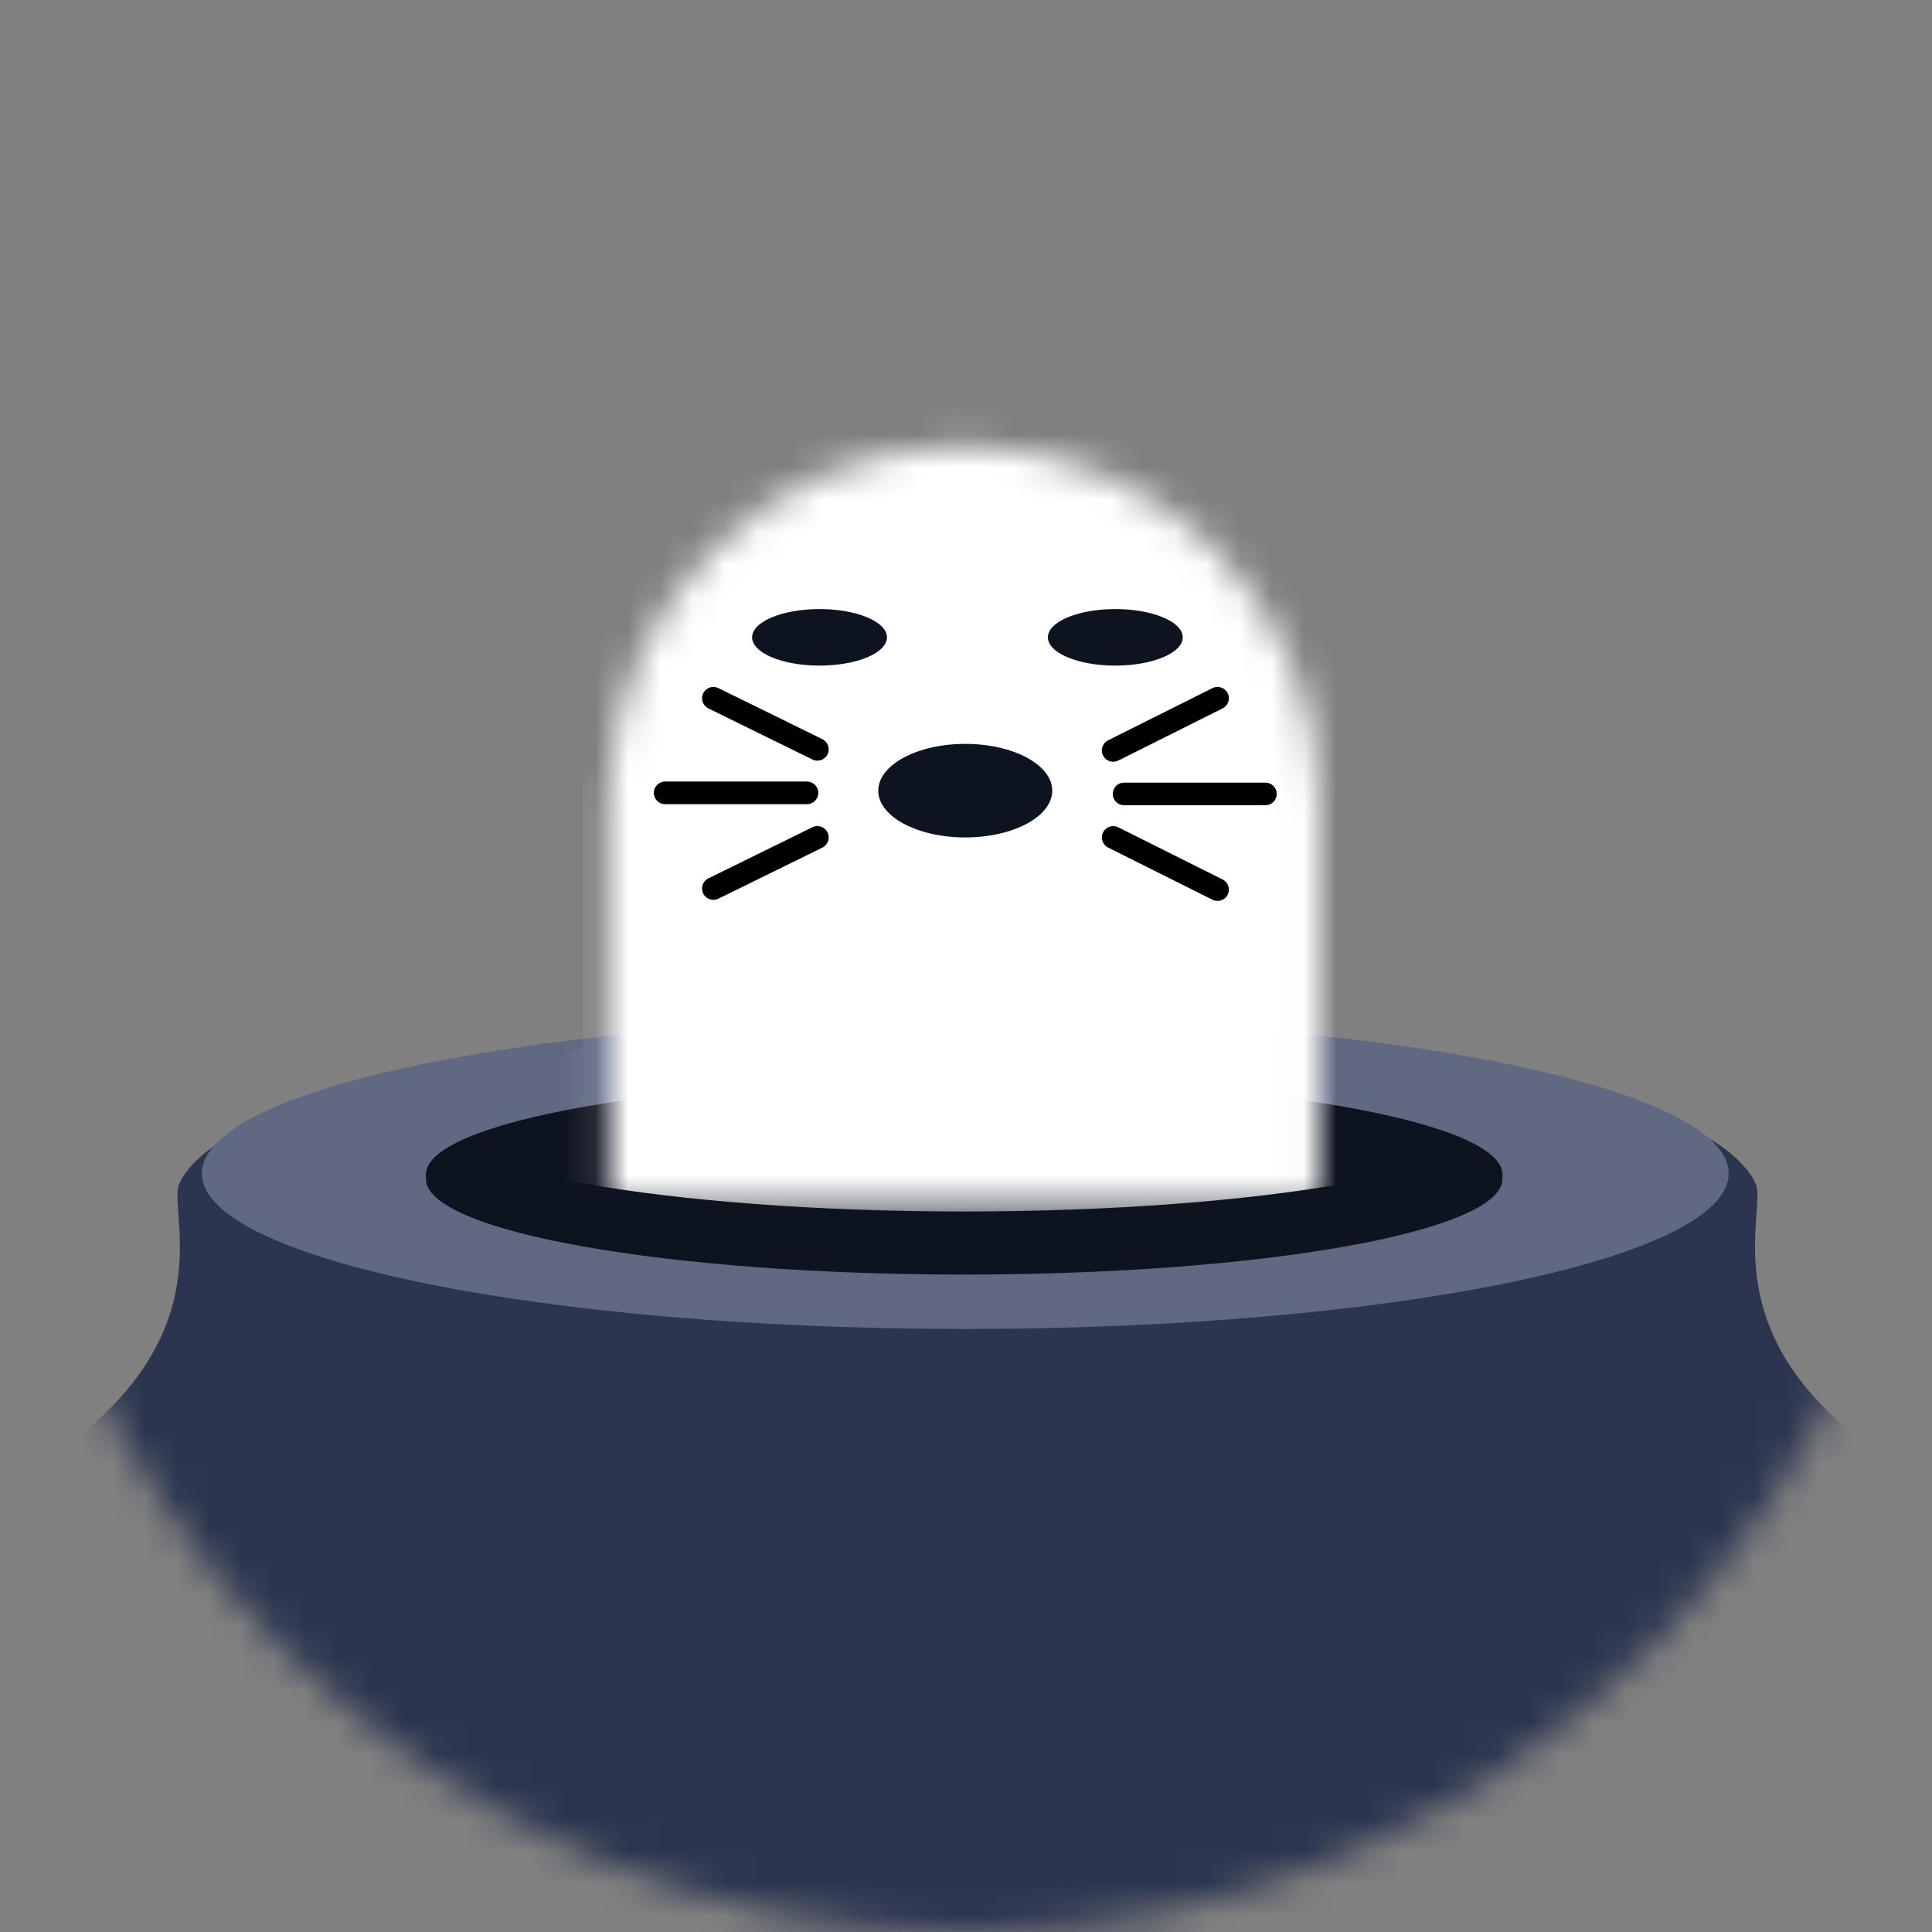 <svg width="60" height="60" viewBox="0 0 60 60" fill="none" xmlns="http://www.w3.org/2000/svg">
<rect x="0" y="0" width="60" height="60" fill="#808080" stroke="none"/>
<mask id="mask0_11616_36076" style="mask-type:alpha" maskUnits="userSpaceOnUse" x="0" y="0" width="60" height="60">
<path d="M0 30C0 13.431 13.431 0 30 0C46.569 0 60 13.431 60 30C60 46.569 46.569 60 30 60C13.431 60 0 46.569 0 30Z" fill="#0E1320"/>
</mask>
<g mask="url(#mask0_11616_36076)">
<path d="M5.567 36.76C5.848 36.127 6.622 35.578 6.973 35.383L30.323 36.057L53.117 35.383C53.469 35.578 54.242 36.127 54.523 36.76C54.875 37.551 53.264 41.037 57.512 44.494C61.76 47.951 65.217 50.266 62.815 53.049C60.412 55.832 54.641 60.549 44.27 60.549C35.973 60.549 31.7 60.342 30.323 60.147C28.946 60.342 24.118 60.549 15.821 60.549C5.45 60.549 -0.322 55.832 -2.724 53.049C-5.127 50.266 -1.669 47.951 2.579 44.494C6.827 41.037 5.215 37.551 5.567 36.76Z" fill="#2B354F"/>
<path d="M53.684 36.443C53.684 39.11 43.07 41.272 29.977 41.272C16.884 41.272 6.27 39.11 6.27 36.443C6.27 33.775 16.884 31.613 29.977 31.613C43.07 31.613 53.684 33.775 53.684 36.443Z" fill="#606981"/>
<path d="M46.66 36.611C46.66 38.253 39.175 39.583 29.943 39.583C20.711 39.583 13.227 38.253 13.227 36.611C13.227 34.97 20.711 33.64 29.943 33.64C39.175 33.64 46.66 34.97 46.66 36.611Z" fill="#0E1320"/>
<path d="M46.66 36.476C46.66 38.117 39.175 39.448 29.943 39.448C20.711 39.448 13.227 38.117 13.227 36.476C13.227 34.834 20.711 33.504 29.943 33.504C39.175 33.504 46.66 34.834 46.66 36.476Z" fill="#0E1320"/>
<mask id="mask1_11616_36076" style="mask-type:alpha" maskUnits="userSpaceOnUse" x="18" y="13" width="23" height="25">
<path d="M18.9 24.893C18.9 18.794 23.845 13.85 29.943 13.85C36.042 13.85 40.986 18.794 40.986 24.893V37.624H18.9V24.893Z" fill="white"/>
</mask>
<g mask="url(#mask1_11616_36076)">
<path d="M46.66 34.653C46.66 36.294 39.175 37.624 29.943 37.624C20.711 37.624 13.227 36.294 13.227 34.653C13.227 33.011 20.711 31.681 29.943 31.681C39.175 31.681 46.66 33.011 46.66 34.653Z" fill="white"/>
<path d="M18.09 9.662H42.067V33.639H18.09V9.662Z" fill="white"/>
</g>
<path d="M36.731 19.793C36.731 20.278 35.793 20.671 34.637 20.671C33.48 20.671 32.543 20.278 32.543 19.793C32.543 19.308 33.48 18.915 34.637 18.915C35.793 18.915 36.731 19.308 36.731 19.793Z" fill="#0E1320"/>
<path d="M27.545 19.793C27.545 20.278 26.608 20.671 25.451 20.671C24.295 20.671 23.357 20.278 23.357 19.793C23.357 19.308 24.295 18.915 25.451 18.915C26.608 18.915 27.545 19.308 27.545 19.793Z" fill="#0E1320"/>
<path d="M32.679 24.555C32.679 25.357 31.469 26.007 29.977 26.007C28.485 26.007 27.275 25.357 27.275 24.555C27.275 23.753 28.485 23.102 29.977 23.102C31.469 23.102 32.679 23.753 32.679 24.555Z" fill="#0E1320"/>
<path fill-rule="evenodd" clip-rule="evenodd" d="M21.839 21.53C21.924 21.355 22.135 21.284 22.309 21.369L25.54 22.956C25.714 23.042 25.786 23.253 25.7 23.427C25.614 23.601 25.404 23.673 25.23 23.587L21.999 22C21.825 21.915 21.753 21.704 21.839 21.53Z" fill="black"/>
<path fill-rule="evenodd" clip-rule="evenodd" d="M21.839 27.749C21.924 27.924 22.135 27.995 22.309 27.91L25.54 26.323C25.714 26.237 25.786 26.026 25.7 25.852C25.614 25.678 25.404 25.606 25.23 25.691L21.999 27.279C21.825 27.364 21.753 27.575 21.839 27.749Z" fill="black"/>
<path fill-rule="evenodd" clip-rule="evenodd" d="M20.305 24.623C20.305 24.429 20.462 24.271 20.656 24.271H25.061C25.255 24.271 25.413 24.429 25.413 24.623C25.413 24.817 25.255 24.975 25.061 24.975H20.656C20.462 24.975 20.305 24.817 20.305 24.623Z" fill="black"/>
<path fill-rule="evenodd" clip-rule="evenodd" d="M38.127 21.527C38.04 21.354 37.829 21.283 37.655 21.37L34.413 22.991C34.239 23.078 34.169 23.289 34.256 23.463C34.343 23.637 34.554 23.707 34.728 23.62L37.97 21.999C38.143 21.912 38.214 21.701 38.127 21.527Z" fill="black"/>
<path fill-rule="evenodd" clip-rule="evenodd" d="M38.127 27.785C38.04 27.959 37.829 28.029 37.655 27.942L34.413 26.321C34.239 26.235 34.169 26.023 34.256 25.85C34.343 25.676 34.554 25.606 34.728 25.692L37.97 27.313C38.143 27.4 38.214 27.611 38.127 27.785Z" fill="black"/>
<path fill-rule="evenodd" clip-rule="evenodd" d="M39.65 24.656C39.65 24.462 39.492 24.305 39.298 24.305H34.908C34.714 24.305 34.557 24.462 34.557 24.656C34.557 24.85 34.714 25.008 34.908 25.008H39.298C39.492 25.008 39.65 24.85 39.65 24.656Z" fill="black"/>
</g>
</svg>
